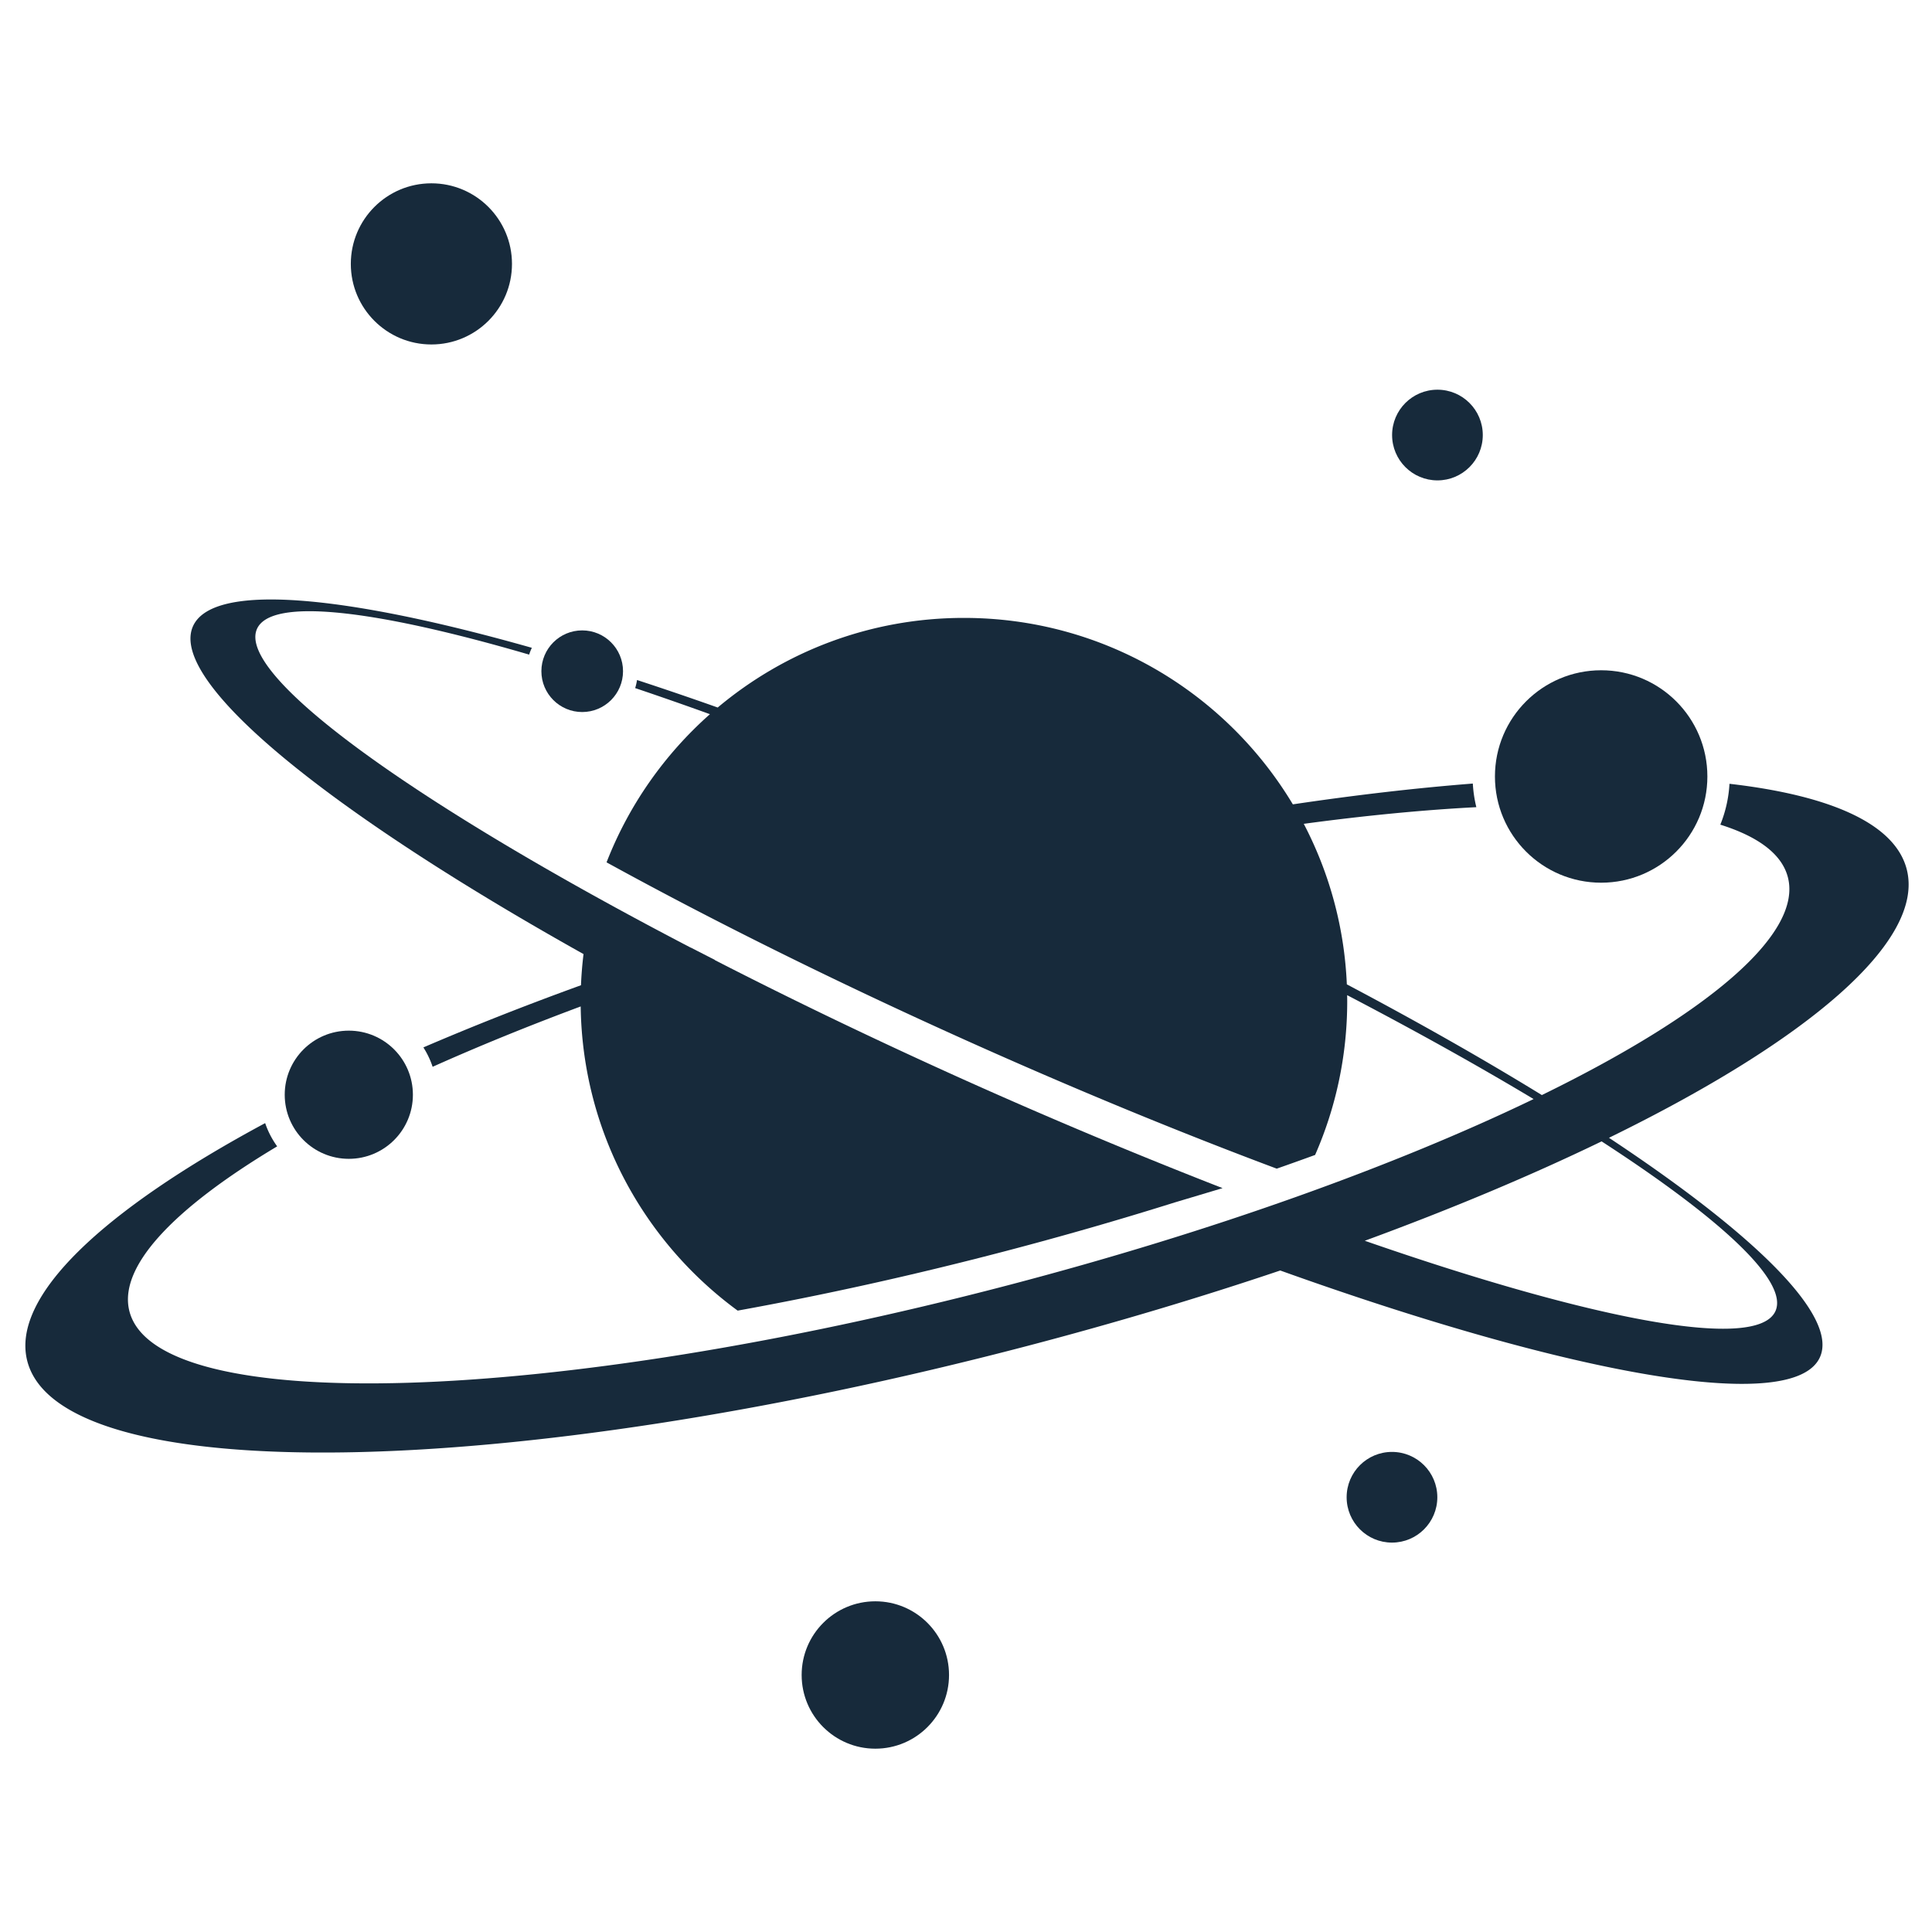 <svg version="1.0" viewBox="0 0 450 450" xml:space="preserve" xmlns="http://www.w3.org/2000/svg"><g fill="#172a3b" class="fill-333333"><circle cx="372.941" cy="180.858" r="24.74"></circle><circle cx="81.245" cy="254.986" r="14.928"></circle><circle cx="324.219" cy="348.74" r="10.562"></circle><path d="M100.481 80.233c10.366 0 18.769-8.402 18.769-18.765 0-10.368-8.403-18.77-18.769-18.77-10.366 0-18.768 8.402-18.768 18.77 0 10.363 8.402 18.765 18.768 18.765z"></path><circle cx="203.884" cy="390.138" r="17.164"></circle><circle cx="334.808" cy="101.33" r="10.562"></circle><circle cx="135.607" cy="156.339" r="9.508"></circle><path d="M444.096 202.407c-2.763-10.549-17.721-17.143-41.268-19.847a29.811 29.811 0 0 1-2.131 9.52c8.832 2.779 14.318 6.843 15.725 12.213 3.497 13.347-18.944 32.018-57.294 50.768-13.548-8.326-28.811-17.005-45.424-25.786a88.795 88.795 0 0 0-10.031-37.39c14.412-1.946 27.905-3.242 40.195-3.879a29.853 29.853 0 0 1-.819-5.501c-13.11 1.026-27.166 2.651-41.919 4.843-15.604-26.014-44.074-43.426-76.616-43.426-21.837 0-41.832 7.852-57.346 20.872a817.568 817.568 0 0 0-18.792-6.406 13.147 13.147 0 0 1-.433 1.881 855.373 855.373 0 0 1 17.413 6.079c-10.55 9.345-18.879 21.143-24.077 34.508 24.37 13.396 52.907 27.609 83.822 41.5 25.368 11.398 49.835 21.45 72.275 29.846a703.227 703.227 0 0 0 8.94-3.193c4.806-10.961 7.478-23.07 7.478-35.807 0-.473-.01-.94-.017-1.411 15.997 8.356 30.608 16.507 43.43 24.201-31.968 15.42-74.578 30.836-122.278 43.33-106.661 27.939-198.342 30.691-204.771 6.148-2.727-10.41 10.329-24.062 34.401-38.46a20.5 20.5 0 0 1-2.798-5.415c-37.829 20.329-59.324 40.461-55.393 55.469 7.777 29.688 112.069 28.088 232.942-3.574 20.592-5.395 40.333-11.313 58.883-17.567 68.41 24.528 119.663 33.644 125.709 20.187 4.279-9.525-14.938-28.475-49.14-51.094 46.392-22.686 73.725-45.843 69.334-62.609zm-30.56 102.972c-4.22 9.39-42.266 2.174-95.652-16.383 20.318-7.457 38.878-15.268 55.161-23.147 27.959 18.124 43.58 32.652 40.491 39.53z"></path><path d="M135.915 222.226a89.251 89.251 0 0 0-.594 7.254c-12.972 4.704-25.257 9.556-36.706 14.481a20.497 20.497 0 0 1 2.153 4.517c10.597-4.747 22.148-9.461 34.486-14.057.391 29.094 14.691 54.824 36.562 70.847 19.795-3.577 40.788-8.202 62.398-13.863a851.208 851.208 0 0 0 39.412-11.335l11.134-3.331a1294.378 1294.378 0 0 1-59.658-24.996c-20.807-9.347-40.532-18.843-58.639-28.137l.054-.018-5.642-2.89-.025.009c-63.77-33.198-105.887-63.327-100.988-74.23 3.307-7.362 27.405-4.518 63.387 5.997.171-.548.389-1.073.628-1.586-44.023-12.488-74.357-15.194-78.922-5.035-5.802 12.913 31.579 43.149 90.96 76.373z"></path></g></svg>
